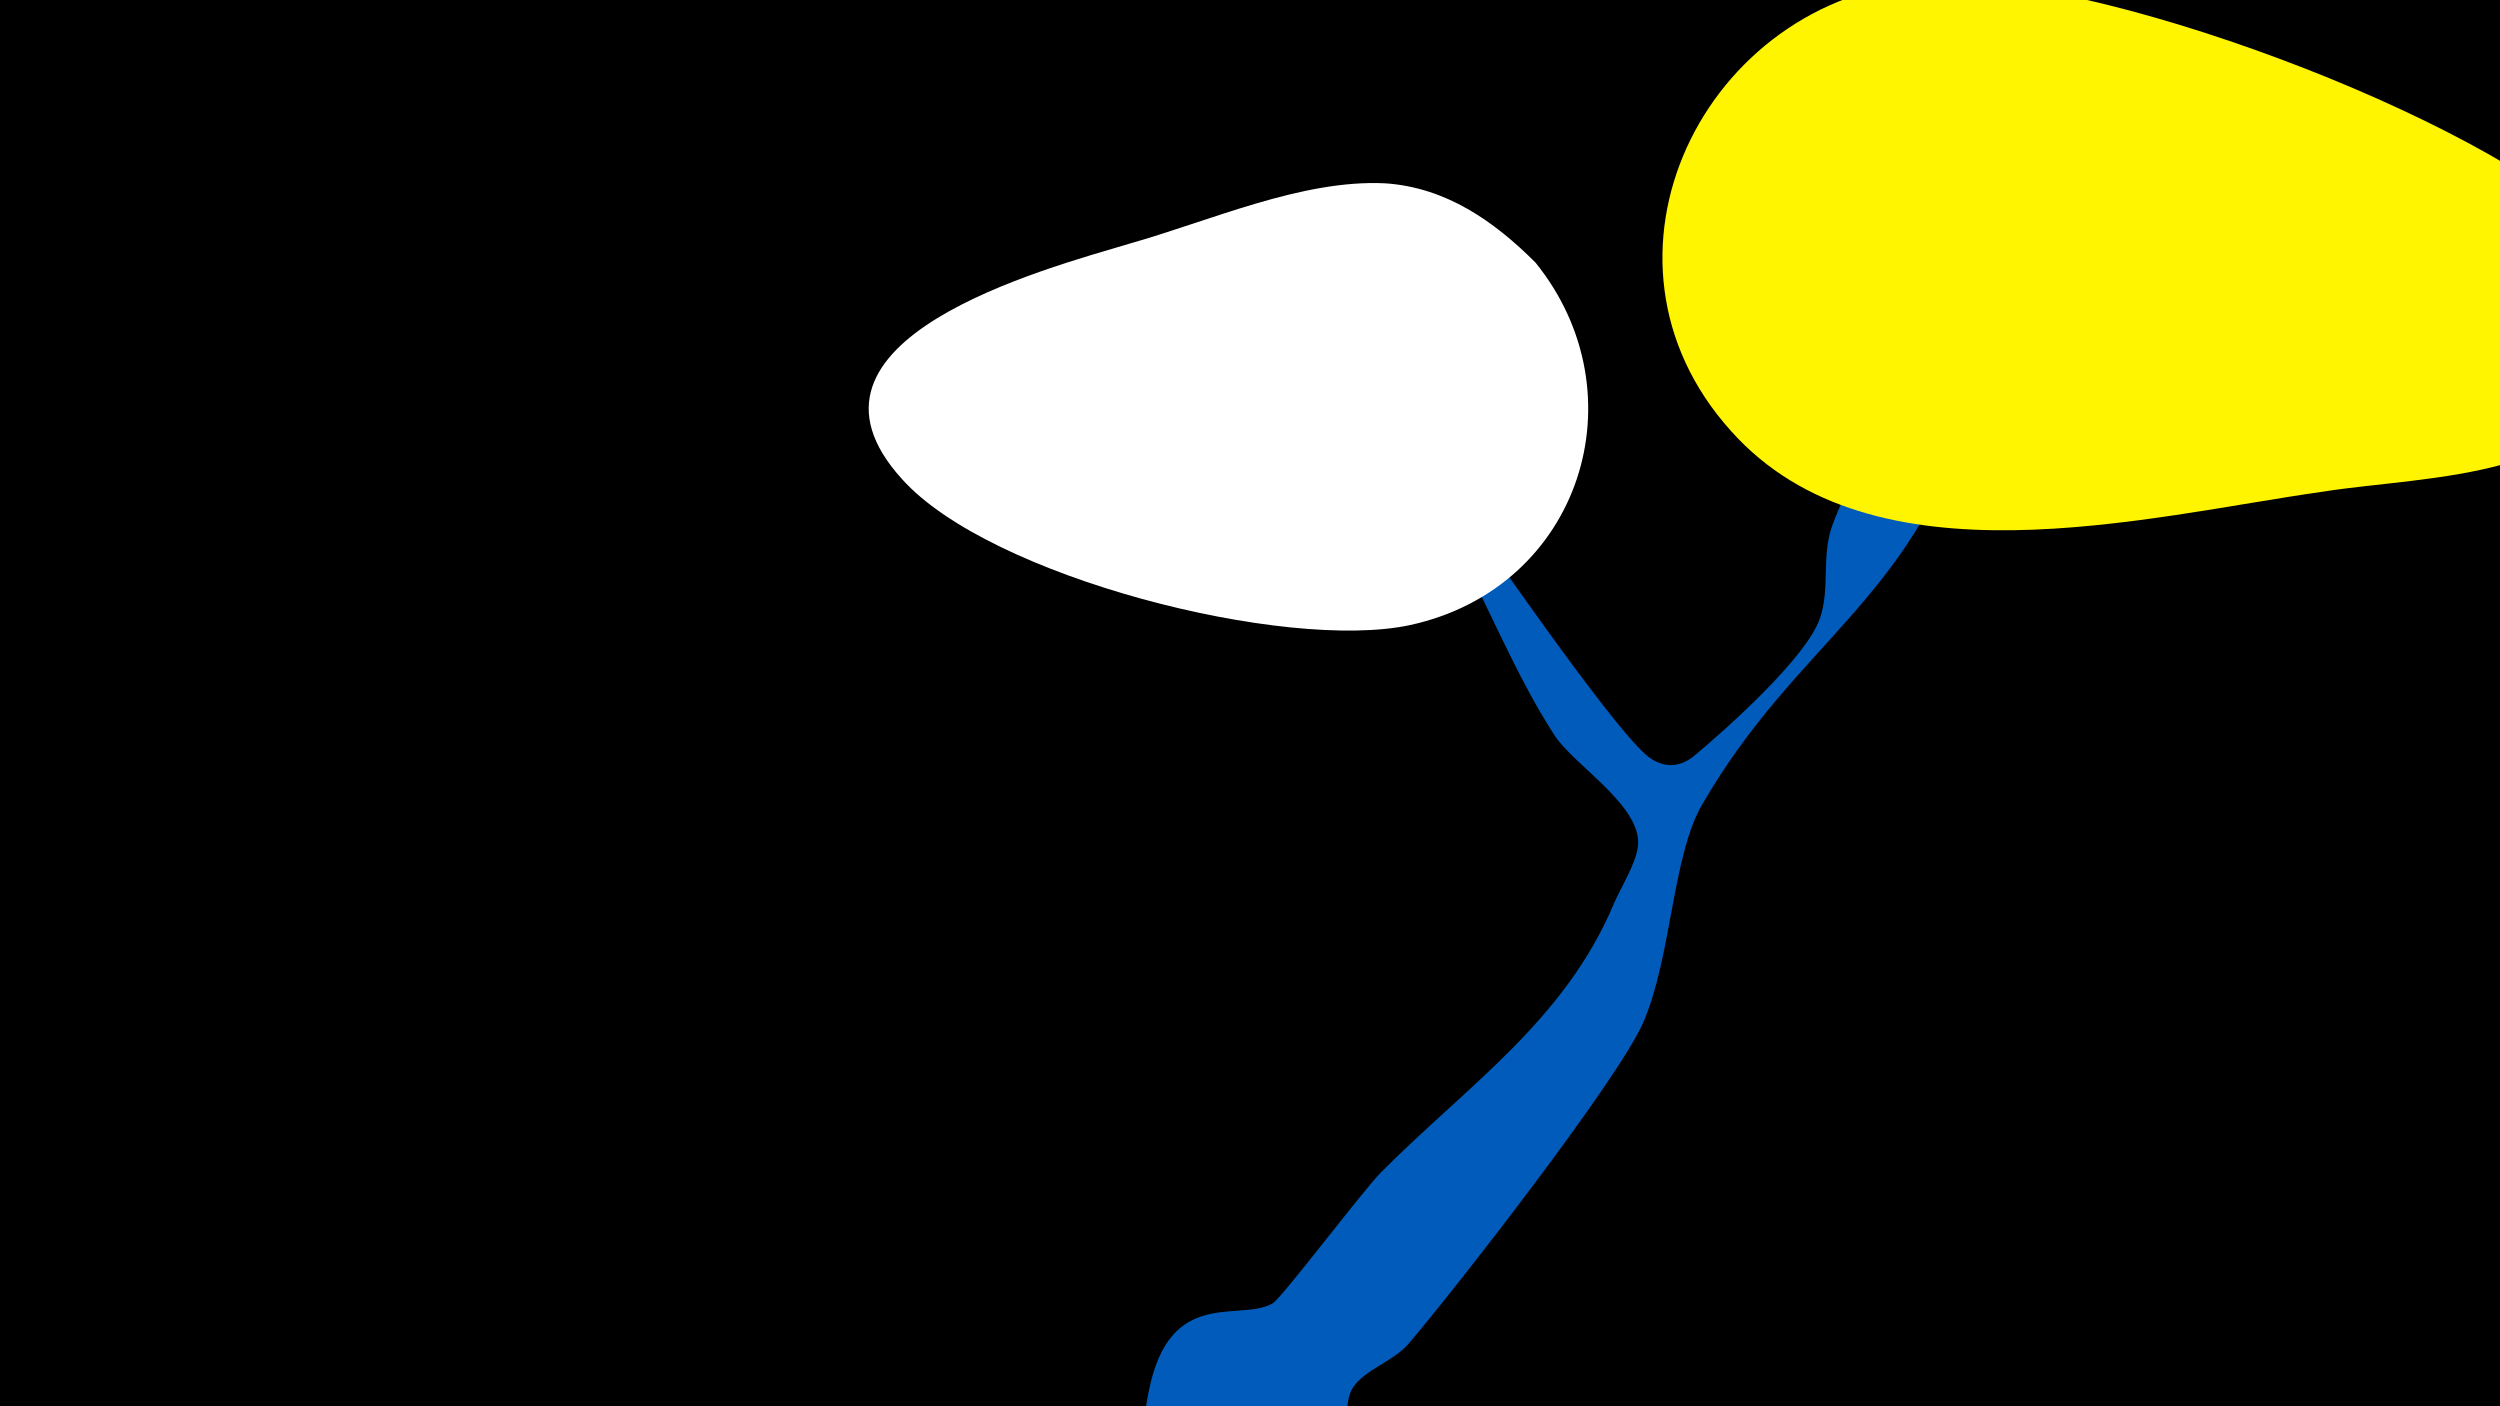<svg width="1200" height="675" viewBox="-500 -500 1200 675" xmlns="http://www.w3.org/2000/svg"><path d="M-500-500h1200v675h-1200z" fill="#000"/><path d="M51.4 167.8c10.1-50.6 43.5-33 59.5-42.2 4.4-2.6 43.2-54 51.9-62.8 41.8-42 88.2-72.9 111.8-128.9 3.4-7.9 10.5-19 11.6-27.6 2.3-19.3-30.6-38.8-40-53.3-19-29.2-32.6-64.2-49.4-95-25.4-46.5-34.2-65.5-31.5-65 10.8 1.9 25.8 36.5 30.6 43.3 16.8 23.9 74.9 108.5 93.7 125.6 7.3 6.6 15.9 7.3 23.6 0.9 16.1-13.4 53.7-47.1 60.3-65.8 5.1-14.6 0.6-29.8 6-44.8 7.8-21.6 21.3-39.4 27.5-62.1 2.6-9.6 10-74.3 40.7-51.3 15.9 11.9 4 34.8 0.2 49.3-26.3 98.6-84.7 117.8-131.1 198.5-14.1 24.5-14.5 73.1-28.1 104.3-12 27.5-89.8 127.4-112.6 154.1-7.3 8.5-20.4 12.1-26.4 20.6-7 10 2 28.7-16.7 45.8-29.4 26.6-91.1 4.2-82.3-40z"  fill="#005bbb" /><path d="M748-388c-56-56-246-127-324-121-106 8-168 133-93 216 68 76 199 41 284 29 50-8 135-5 148-69 4-21-2-39-15-55z"  fill="#fff500" /><path d="M237-374c-20-20-43-36-72-38-40-2-84 18-123 29-40 12-170 46-109 113 42 47 184 83 244 70 82-18 111-111 60-174z"  fill="#fff" /></svg>